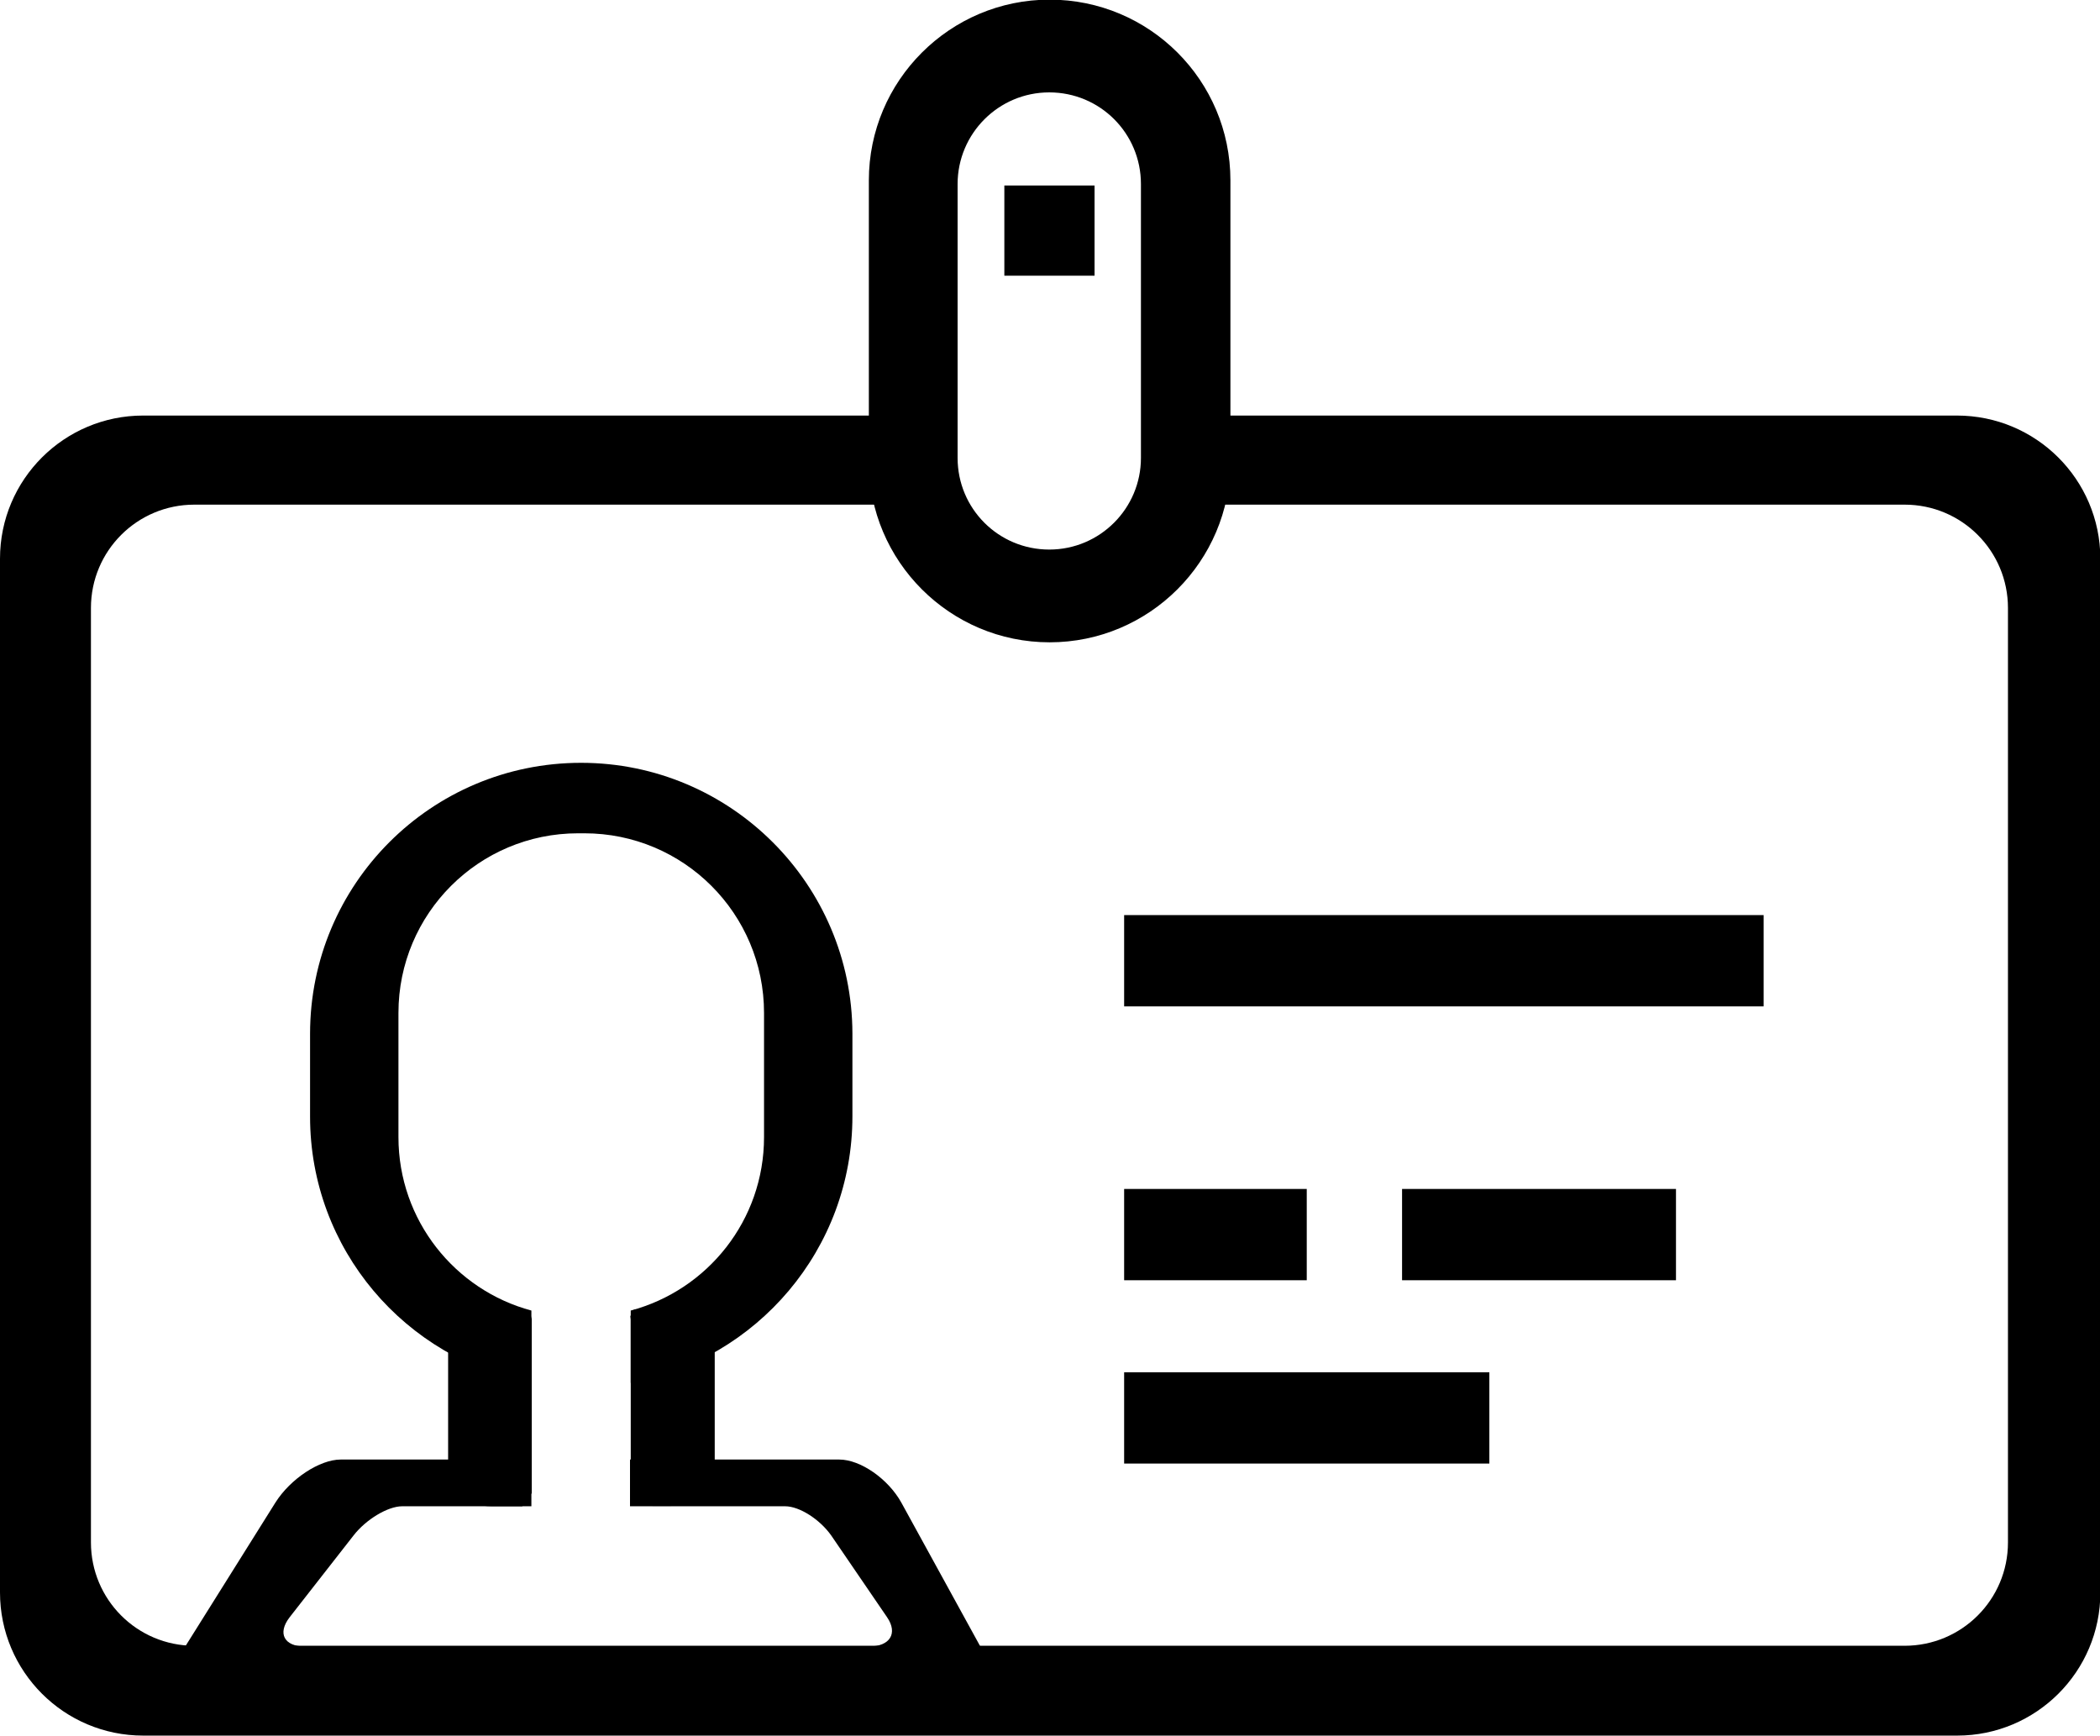 <?xml version="1.0" encoding="utf-8"?>
<!-- Generator: Adobe Illustrator 21.0.2, SVG Export Plug-In . SVG Version: 6.00 Build 0)  -->
<svg version="1.1" id="Слой_1" xmlns="http://www.w3.org/2000/svg" xmlns:xlink="http://www.w3.org/1999/xlink" x="0px" y="0px"
	 viewBox="0 0 575 475.3" style="enable-background:new 0 0 575 475.3;" xml:space="preserve">
<title>visit</title>
<path d="M287.4-0.1c-27.3,0-49.5,22.2-49.5,49.5v77c0,27.3,22.2,49.5,49.5,49.5s49.5-22.2,49.5-49.5v-77
	C336.9,22,314.7-0.1,287.4-0.1z M312.4,125.4c0,13.8-11.2,25.1-25.1,25.1s-25.1-11.2-25.1-25.1v-75c0-13.8,11.2-25.1,25.1-25.1
	s25.1,11.2,25.1,25.1V125.4z"/>
<rect x="275" y="50.8" width="24.7" height="24.7"/>
<rect x="307.8" y="250.6" width="175.1" height="25"/>
<rect x="307.8" y="325.6" width="50" height="25"/>
<rect x="383.9" y="325.6" width="75" height="25"/>
<rect x="307.8" y="375.8" width="100" height="25"/>
<g>
	<path d="M144.5,410.8c0.2-0.7,0.6-1.4,1.1-1.9c0-0.1,0-0.3,0-0.4v-47.1c0-0.1,0-0.1,0-0.2c-0.2-0.5-0.3-1.1-0.4-1.6
		c-0.4-0.2-0.8-0.6-1.1-0.9h-9.4c-6.6,0-12,3.5-12,7.9v38c0,4.4,5.4,7.9,12,7.9h8.3C143.4,411.8,143.9,411.1,144.5,410.8z"/>
	<path d="M183.6,358.6h-9.9c-0.2,0.2-0.4,0.4-0.7,0.6c-0.1,0.5-0.2,0.9-0.4,1.3c0,0.3,0.1,0.5,0.1,0.8v46.1c0.7,0.3,1.3,0.9,1.8,1.5
		c0.8,0.4,1.4,1,1.8,1.7c1,0.3,1.8,1,2.4,1.8h5c6.6,0,12-3.5,12-7.9v-38C195.6,362.1,190.2,358.6,183.6,358.6z"/>
</g>
<path d="M159.1,208.9c-41,0-74.2,33.2-74.2,74.2v22.7c0,36.3,26.1,66.5,60.6,72.9v-19.8c-20.9-5.6-36.4-24.7-36.4-47.5v-34
	c0-27.2,22-49.2,49.2-49.2h1.7c27.2,0,49.2,22,49.2,49.2v34c0,22.8-15.5,41.9-36.5,47.5v19.8c34.5-6.4,60.7-36.6,60.7-73V283
	C233.3,242.2,200.1,208.9,159.1,208.9z"/>
<path d="M268.7,451.4l-21.9-39.9c-3.6-6.5-11.2-11.8-17-11.8h-57.3v12.8H215c3.9,0,9.5,3.6,12.6,8l15.3,22.4c3,4.4,0.8,8-5,8H83.5
	c-5.7,0-7.6-3.6-4.2-8l17.5-22.4c3.4-4.4,9.4-8,13.3-8h35.4v-12.8H93.3c-5.8,0-13.8,5.3-17.9,11.8l-25,39.9
	c-4.1,6.5-0.4,11.8,8.1,11.8h201.1C268.2,463.1,272.2,457.9,268.7,451.4z"/>
<path d="M535.8,113.8H316.2v24.4h205.3c15.7,0,28.3,12.7,28.3,28.3v255.9c0,15.7-12.7,28.3-28.3,28.3H53.2
	c-15.7,0-28.3-12.7-28.3-28.3V166.5c0-15.7,12.7-28.3,28.3-28.3h207.7v-24.4H39.2c-21.6,0-39.2,17.5-39.2,39.2v283.1
	c0,21.6,17.5,39.2,39.2,39.2h496.7c21.6,0,39.2-17.5,39.2-39.2V152.9C575,131.3,557.5,113.8,535.8,113.8z"/>
</svg>

